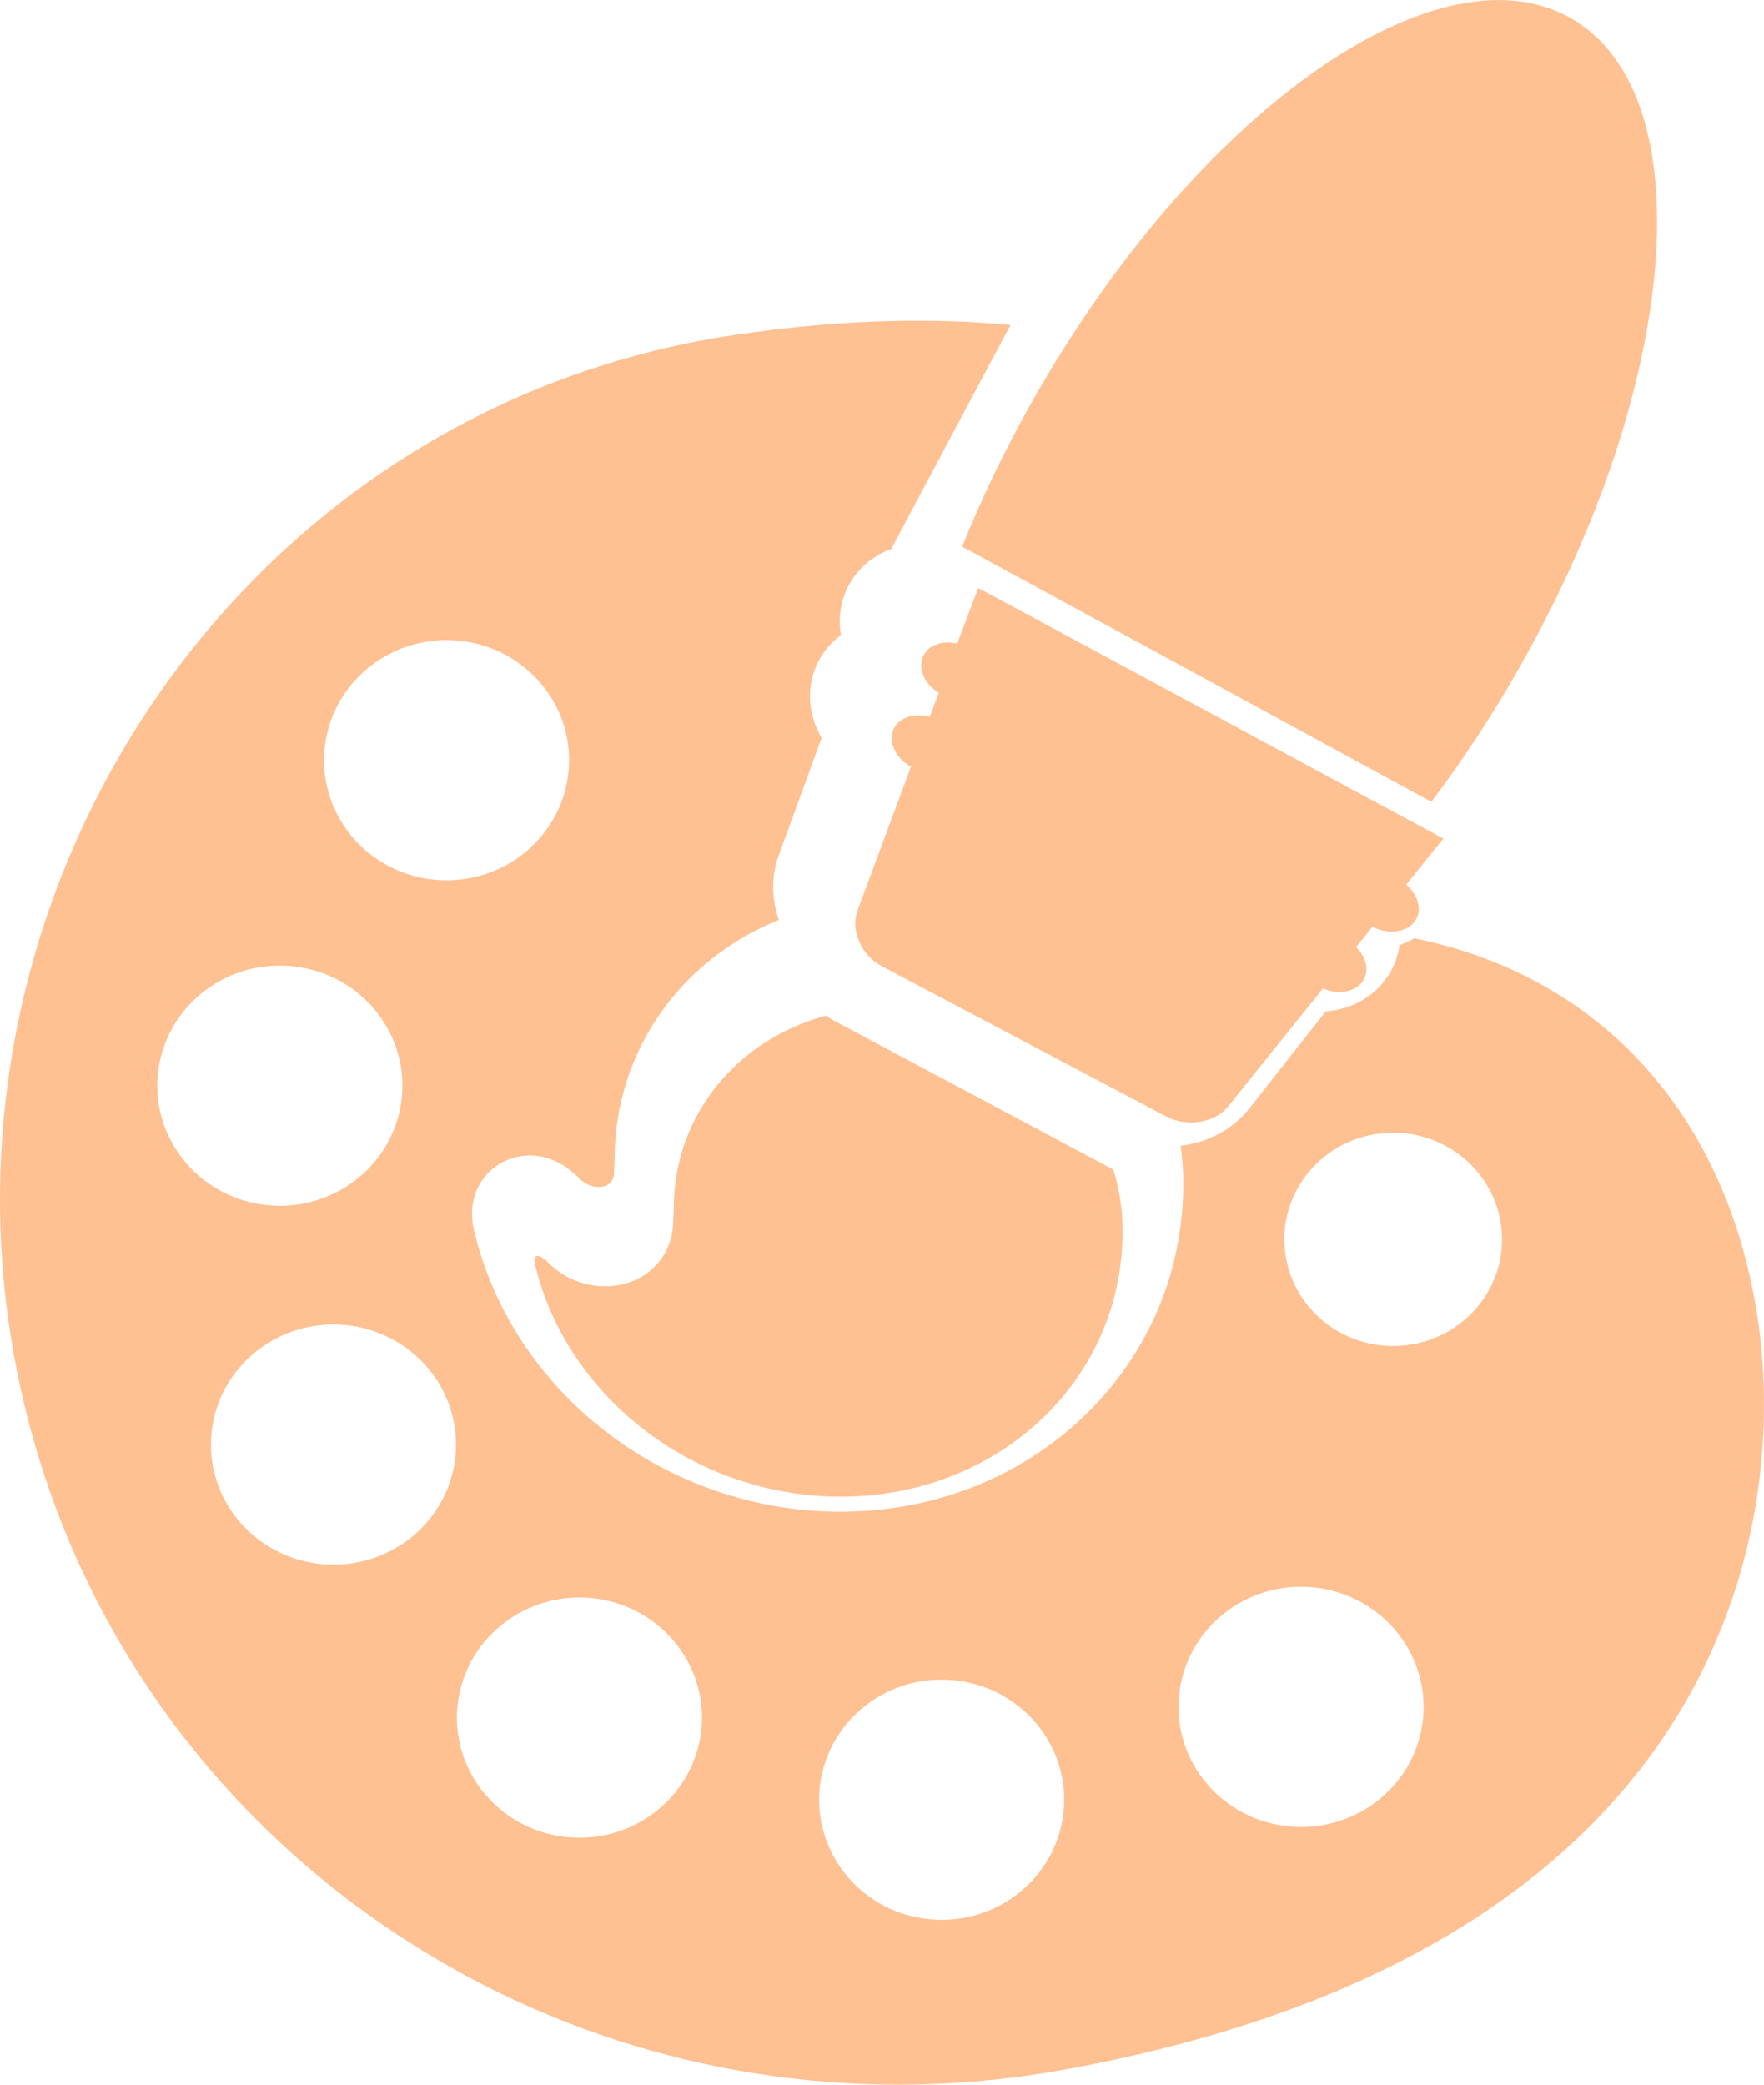 <?xml version="1.0" encoding="UTF-8"?>
<svg width="33px" height="39px" viewBox="0 0 33 39" version="1.1" xmlns="http://www.w3.org/2000/svg" xmlns:xlink="http://www.w3.org/1999/xlink">
    <!-- Generator: Sketch 49.1 (51147) - http://www.bohemiancoding.com/sketch -->
    <title>artis</title>
    <desc>Created with Sketch.</desc>
    <defs></defs>
    <g id="Symbols" stroke="none" stroke-width="1" fill="none" fill-rule="evenodd" fill-opacity="0.5">
        <g id="2unid-Art" transform="translate(-7, -6)" fill="#FF8227">
            <g id="artis" transform="translate(7, 6)">
                <path d="M29.422,0.36 C29.391,0.341 29.36,0.323 29.328,0.307 C26.797,-1.043 22.307,2.191 19.298,7.531 C18.789,8.434 18.357,9.338 18,10.226 L26.777,15 C27.372,14.212 27.94,13.349 28.463,12.42 C31.435,7.147 31.849,1.792 29.422,0.36" id="Fill-290"></path>
                <path d="M20.986,22.694 C20.963,22.415 20.909,22.143 20.828,21.882 L18.206,20.483 L15.636,19.113 C15.572,19.08 15.512,19.041 15.454,19 C13.794,19.446 12.61,20.862 12.605,22.582 C12.605,22.622 12.599,22.772 12.587,22.974 C12.517,23.611 11.987,24.08 11.285,24.063 C10.882,24.055 10.515,23.884 10.254,23.62 C10.083,23.446 9.959,23.447 10.012,23.667 C10.426,25.394 11.725,26.839 13.422,27.541 C13.563,27.6 13.707,27.652 13.854,27.699 C14.402,27.879 14.985,27.985 15.589,27.998 C18.661,28.069 21.083,25.785 20.998,22.897 C20.996,22.828 20.991,22.76 20.986,22.694" id="Fill-291"></path>
                <path d="M26.443,25.146 C25.338,25.351 24.273,24.642 24.063,23.559 C23.852,22.475 24.577,21.431 25.682,21.226 C26.787,21.019 27.853,21.73 28.064,22.813 C28.273,23.895 27.548,24.94 26.443,25.146 Z M26.623,32.133 C26.51,33.369 25.396,34.283 24.135,34.17 C22.873,34.061 21.943,32.968 22.056,31.733 C22.169,30.496 23.283,29.583 24.543,29.694 C25.804,29.805 26.735,30.897 26.623,32.133 Z M19.899,33.869 C19.786,35.106 18.673,36.017 17.411,35.907 C16.151,35.798 15.22,34.705 15.332,33.468 C15.446,32.232 16.558,31.32 17.82,31.431 C19.08,31.541 20.011,32.634 19.899,33.869 Z M13.123,32.334 C13.009,33.569 11.897,34.48 10.636,34.371 C9.375,34.261 8.443,33.169 8.557,31.934 C8.669,30.698 9.782,29.785 11.044,29.895 C12.305,30.006 13.236,31.098 13.123,32.334 Z M8.522,27.226 C8.409,28.461 7.295,29.374 6.035,29.263 C4.773,29.152 3.842,28.061 3.955,26.825 C4.068,25.589 5.182,24.677 6.443,24.787 C7.704,24.898 8.634,25.989 8.522,27.226 Z M2.952,20.11 C3.065,18.875 4.178,17.962 5.439,18.073 C6.7,18.183 7.631,19.274 7.519,20.511 C7.406,21.747 6.291,22.66 5.032,22.549 C3.77,22.439 2.839,21.347 2.952,20.11 Z M6.072,14.021 C6.184,12.785 7.298,11.873 8.558,11.983 C9.819,12.094 10.751,13.185 10.637,14.421 C10.525,15.657 9.411,16.57 8.15,16.46 C6.889,16.35 5.958,15.258 6.072,14.021 Z M32.808,24.223 C32.09,20.526 29.686,18.205 26.458,17.554 C26.371,17.603 26.28,17.647 26.182,17.678 C26.159,17.853 26.102,18.024 26.011,18.184 C25.767,18.612 25.321,18.882 24.801,18.922 L23.364,20.746 C23.065,21.127 22.599,21.375 22.087,21.435 C22.1,21.527 22.11,21.619 22.118,21.711 C22.124,21.802 22.13,21.886 22.133,21.97 C22.181,23.633 21.564,25.198 20.395,26.379 C19.182,27.605 17.52,28.281 15.717,28.281 C15.717,28.281 15.606,28.28 15.55,28.279 C14.847,28.262 14.147,28.141 13.471,27.917 C13.284,27.855 13.112,27.792 12.951,27.723 C10.891,26.863 9.364,25.106 8.87,23.026 C8.754,22.539 8.914,22.208 9.07,22.016 C9.274,21.763 9.581,21.617 9.911,21.617 C10.252,21.617 10.568,21.766 10.852,22.059 C10.939,22.147 11.064,22.203 11.191,22.206 L11.191,22.206 C11.363,22.206 11.461,22.129 11.483,21.991 C11.492,21.833 11.498,21.715 11.498,21.672 C11.503,19.682 12.716,17.958 14.57,17.21 C14.436,16.822 14.424,16.398 14.565,16.01 L15.37,13.805 C15.101,13.347 15.07,12.793 15.337,12.324 C15.438,12.147 15.573,11.998 15.732,11.88 C15.673,11.557 15.723,11.22 15.896,10.917 C16.069,10.614 16.343,10.389 16.673,10.27 C16.673,10.27 18.84,6.193 18.905,6.08 C17.579,5.954 15.844,5.949 13.698,6.273 C4.506,7.662 -1.436,16.617 0.302,25.573 C1.282,30.624 4.49,34.694 8.752,36.979 C8.954,37.088 9.159,37.195 9.367,37.294 C12.531,38.83 16.221,39.405 19.991,38.705 C32.449,36.399 33.594,28.277 32.808,24.223 Z" id="Fill-292"></path>
                <path d="M27,15.688 L18.3,11 L17.908,12.04 C17.651,11.98 17.396,12.054 17.286,12.244 C17.153,12.473 17.278,12.786 17.562,12.962 L17.393,13.411 C17.124,13.337 16.851,13.408 16.735,13.605 C16.598,13.843 16.736,14.172 17.041,14.345 L17.026,14.386 L16.043,17.029 C15.905,17.4 16.11,17.872 16.5,18.078 L19.097,19.45 L21.817,20.888 C22.206,21.094 22.73,21.007 22.979,20.695 L24.748,18.492 C25.048,18.619 25.379,18.557 25.508,18.333 C25.618,18.144 25.553,17.899 25.369,17.719 L25.675,17.338 C25.987,17.498 26.351,17.439 26.489,17.202 C26.606,17 26.522,16.733 26.307,16.55 L27,15.688" id="Fill-293"></path>
            </g>
        </g>
    </g>
</svg>